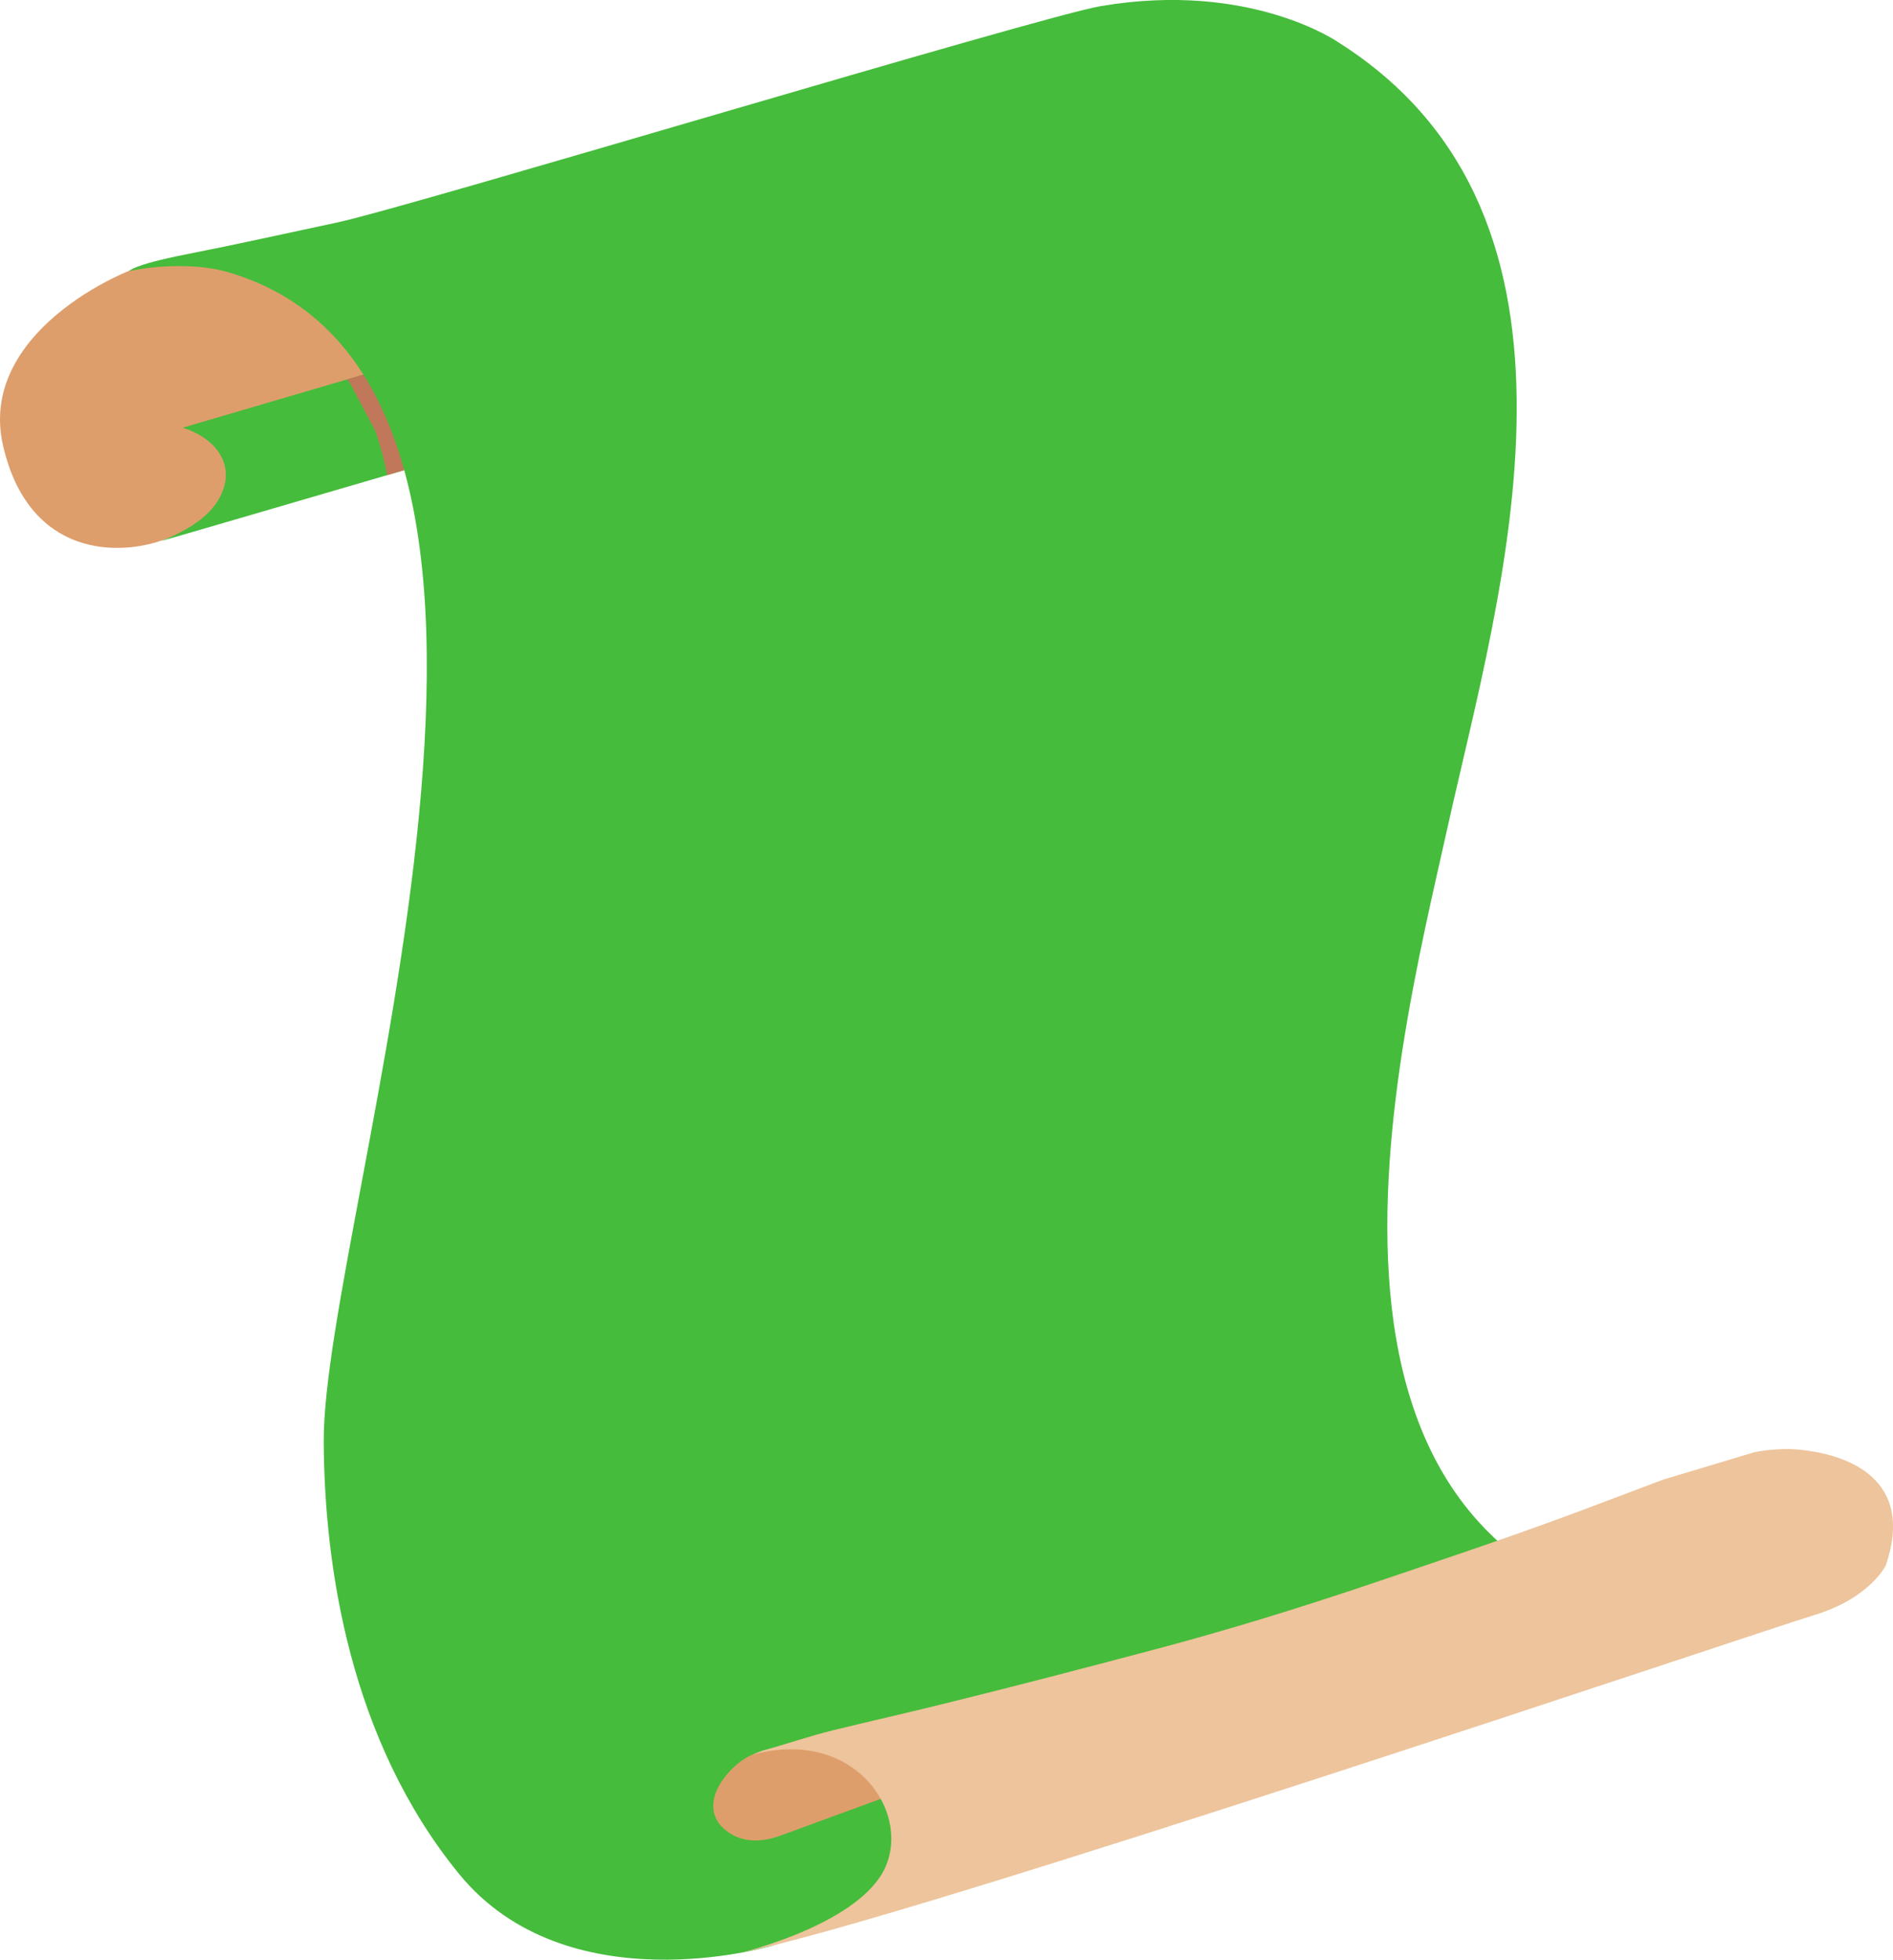 <?xml version="1.0" encoding="UTF-8"?>
<svg xmlns="http://www.w3.org/2000/svg" width="473.07" height="489.84" viewBox="0 0 473.07 489.84">
  <g isolation="isolate">
    <g id="a" data-name="Слой 1">
      <g>
        <path d="m62.63,62.45s-12.26.48-23.04,2.77c-10.29,2.19-45.11,18.66-38.84,46.11,6.42,28.07,29.15,27.95,40.93,23.3,20.66-8.15,150.34-43.75,150.34-43.75L62.63,62.45Z" fill="#de9e6c"/>
        <path id="b" data-name="background" d="m45.67,106.89c8.36,2.73,12.04,8.66,10.37,14.64-1.33,4.81-5.43,9.64-15.91,13.75.74-.13,151.9-44.4,151.9-44.4l-52.54-11.54-93.82,27.56Z" fill="#45bc3b"/>
        <path d="m93.79,107.69c1.26,3.61,2.24,7.31,2.95,11.08,43.18-12.63,95.29-27.89,95.29-27.89l-52.54-11.54-52.78,15.5c.23.25.44.5.65.74" fill="#c17759"/>
        <path id="c" data-name="background" d="m334.44,10.56s-22.02-15.38-59.35-9.03c-15.3,2.6-172.48,50.14-190.73,54.06-12.63,2.7-25.22,5.5-37.87,7.99-13.45,2.66-14.21,4.19-14.21,4.19,6.37-1.41,16.9-2.01,24.5.2,96.05,27.8,23.77,236.39,24.12,292.53.19,31.29,6.62,74.48,33.73,107.79,27.1,33.3,78.26,18.07,78.26,18.07l243.26-78.89c-123.18-6.62-87.6-141.2-74.36-200.84,13.02-58.63,42.08-152.21-27.36-196.07Z" fill="#45bc3b"/>
        <path d="m198.31,436.42s-5.57.29-10.33,2.18c-4.77,1.89-12.8,10.39-8.52,16.86,0,0,4.47,7.28,15.28,3.47l35.22-12.9s-17.99-12.52-31.65-9.61Z" fill="#de9e6c" mix-blend-mode="multiply"/>
        <path d="m449.78,362.36c-5.97-.59-11.41.65-11.41.65l-22.74,6.83c-6.9,2.59-13.78,5.23-20.69,7.81-17.31,6.47-34.95,12.35-52.5,18.29-17.66,5.96-35.36,11.43-53.39,16.22-17.96,4.77-35.95,9.47-53.97,13.9-8.85,2.18-17.73,4.2-26.58,6.35-6.07,1.48-12.04,3.56-18.07,5.2l-2.44.99c25.01-6.86,39.47,13.63,33.35,27.91-6.11,14.27-35.76,21.46-35.76,21.46,39.82-7.62,255.79-80.68,267.64-84.22,14.14-4.23,18.06-12.51,18.06-12.51,7.32-21.48-9.31-27.67-21.5-28.87Z" fill="#edc49c"/>
      </g>
    </g>
  </g>
</svg>
